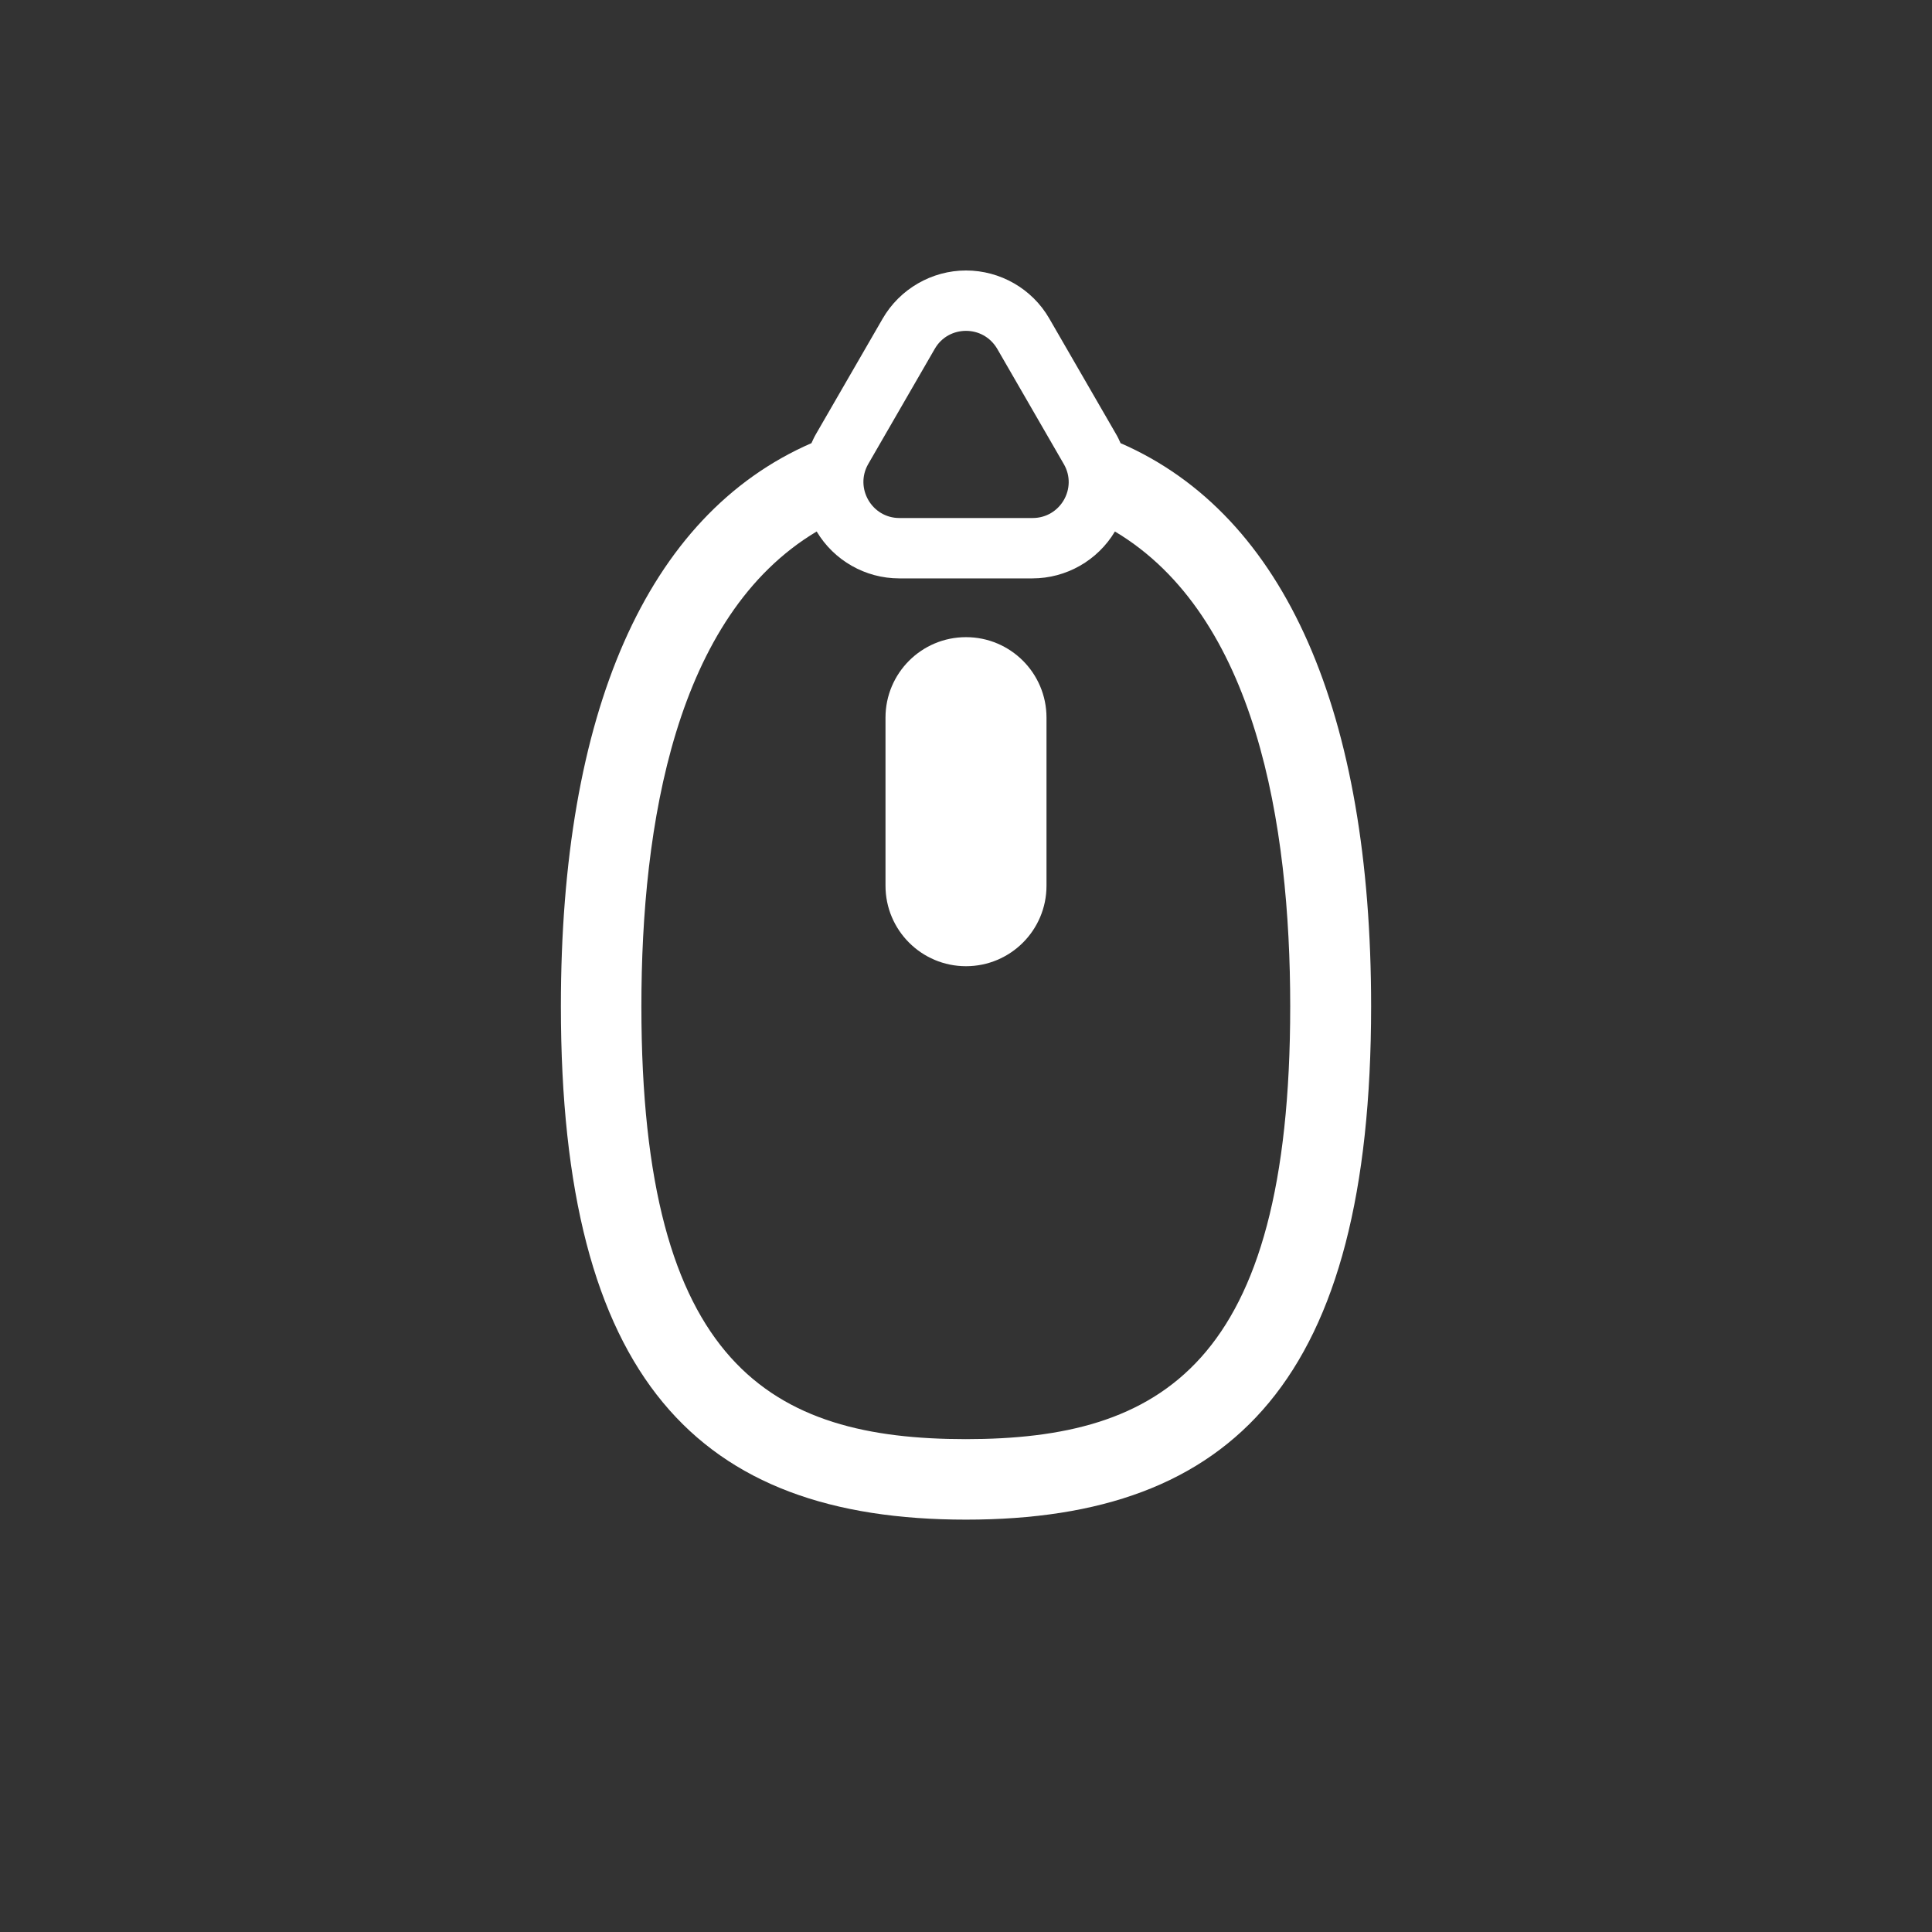 <?xml version="1.0" encoding="UTF-8"?>
<svg id="Layer_2" data-name="Layer 2" xmlns="http://www.w3.org/2000/svg" viewBox="0 0 96 96">
  <rect x="0" y="0" width="96" height="96" fill="#333333" stroke="none"/>
  <defs>
    <style>
      .cls-1 {
        fill: #fff;
      }

      .cls-2 {
        opacity: 0;
      }
    </style>
  </defs>
  <g id="Exports">
    <g>
      <rect class="cls-2" width="96" height="96"/>
      <g>
        <path class="cls-1" d="M48,31.66c-2.21,0-4,1.79-4,4v8.35c0,2.21,1.79,4,4,4s4-1.79,4-4v-8.35c0-2.21-1.79-4-4-4Z"/>
        <path class="cls-1" d="M55.68,22.02c-.07-.16-.14-.31-.23-.46l-3.31-5.73c-.85-1.48-2.44-2.39-4.14-2.39s-3.29,.92-4.14,2.39l-3.31,5.73c-.09,.15-.16,.31-.23,.46-8.24,3.59-12.45,13.47-12.45,27.98,0,18.49,6.81,25.51,20.13,25.51s20.13-7.02,20.13-25.51c0-14.51-4.21-24.39-12.45-27.98Zm-12.54,1.04l3.31-5.73c.34-.59,.94-.89,1.55-.89s1.2,.3,1.55,.89l3.31,5.73c.69,1.19-.17,2.68-1.55,2.68h-6.62c-1.37,0-2.23-1.49-1.55-2.68Zm4.86,48.45c-9.68,0-16.13-3.66-16.13-21.51,0-9.04,1.7-19.41,8.71-23.59,.86,1.44,2.42,2.33,4.1,2.33h6.62c1.68,0,3.24-.89,4.1-2.33,7.01,4.18,8.71,14.55,8.71,23.59,0,17.85-6.45,21.51-16.13,21.51Z"/>
      </g>
    </g>
  </g>
</svg>